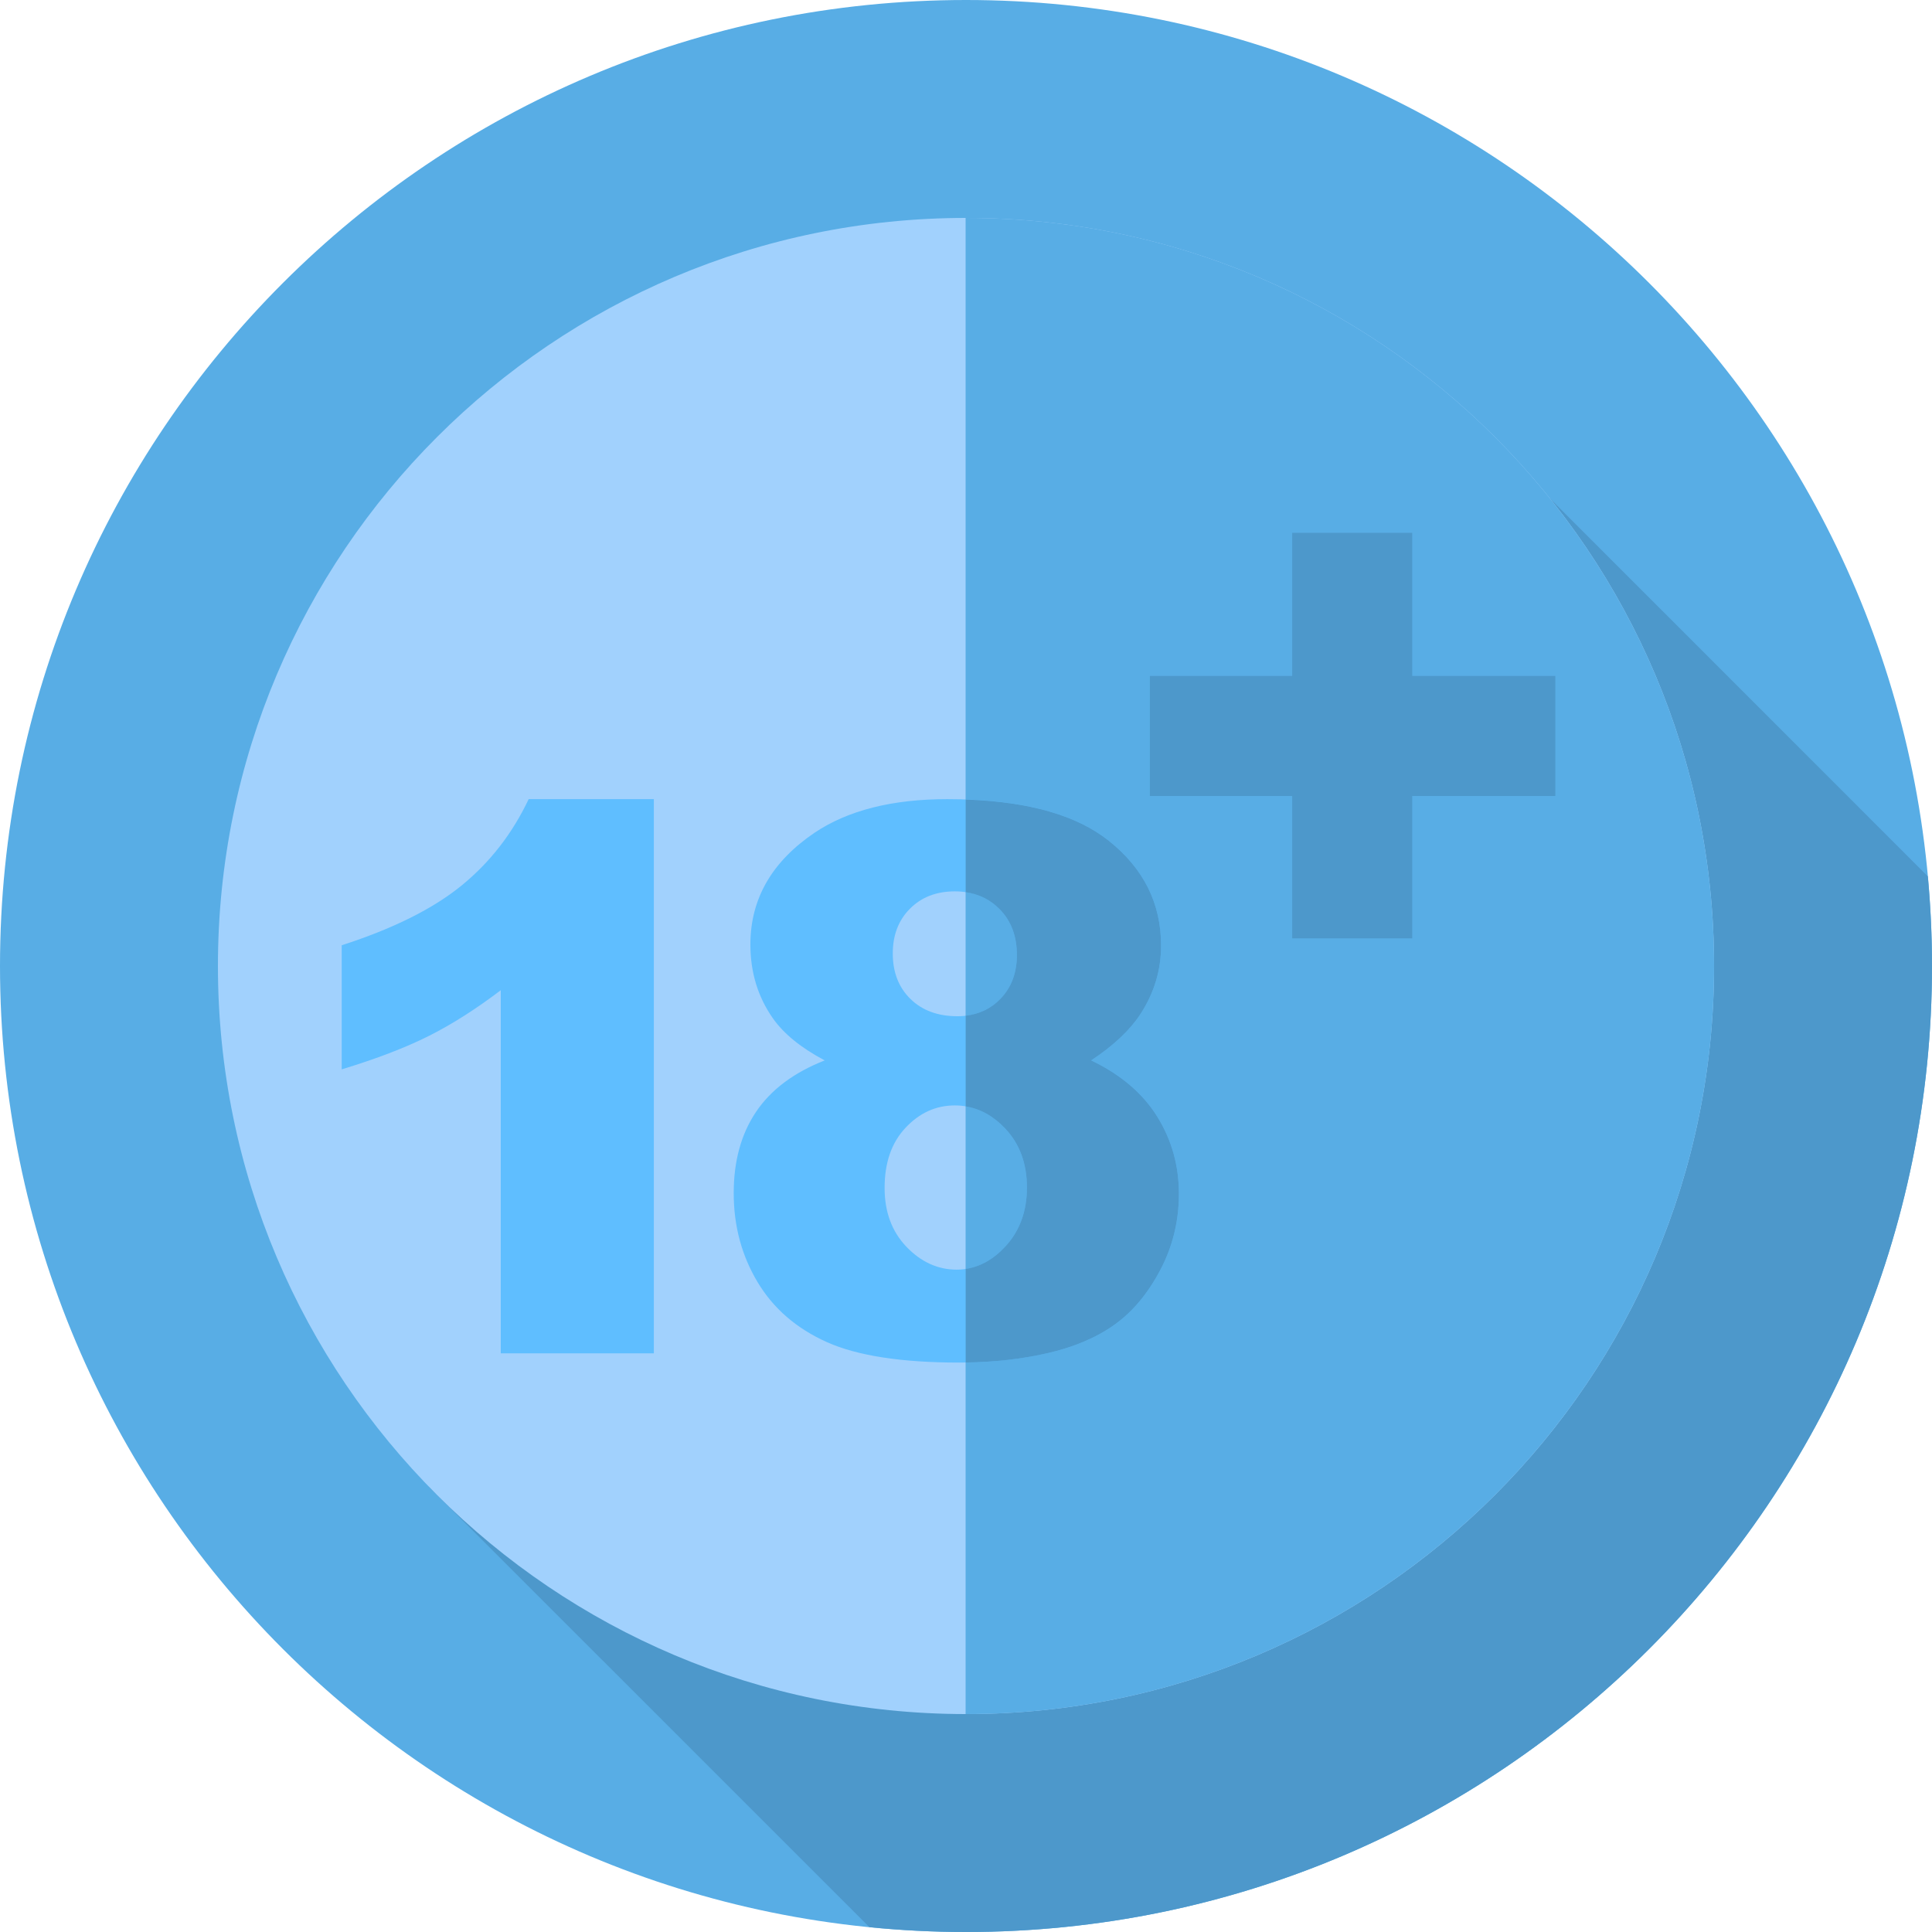 <svg width="30" height="30" viewBox="0 0 30 30" fill="none" xmlns="http://www.w3.org/2000/svg">
<path class="p-3F6199" d="M15 30C23.284 30 30 23.284 30 15C30 6.716 23.284 0 15 0C6.716 0 0 6.716 0 15C0 23.284 6.716 30 15 30Z" fill="#58ADE5"/>
<path class="p-2B4160" d="M30 15C30 14.53 29.977 14.066 29.935 13.608L24.069 7.741L6.661 23.087L13.5 29.925C13.993 29.974 14.494 30 15 30C23.284 30 30 23.284 30 15Z" fill="#4D98CB"/>
<path class="p-FF583E" d="M15 26.616C21.416 26.616 26.616 21.416 26.616 15C26.616 8.585 21.416 3.384 15 3.384C8.585 3.384 3.384 8.585 3.384 15C3.384 21.416 8.585 26.616 15 26.616Z" fill="#A1D1FD"/>
<path class="p-E82E21" d="M15 3.384C14.998 3.384 14.996 3.384 14.994 3.384V26.616C14.996 26.616 14.998 26.616 15 26.616C21.415 26.616 26.616 21.415 26.616 15C26.616 8.585 21.415 3.384 15 3.384Z" fill="#58ADE5"/>
<path class="p-FFFFFF" d="M10.153 12.409V21.014H7.776V15.376C7.391 15.668 7.019 15.905 6.659 16.086C6.299 16.267 5.848 16.44 5.306 16.605V14.678C6.106 14.42 6.727 14.11 7.17 13.748C7.612 13.387 7.958 12.94 8.209 12.409H10.153V12.409Z" fill="#5FBEFF"/>
<path class="p-FFFFFF" d="M12.806 16.466C12.437 16.27 12.168 16.051 11.999 15.809C11.768 15.478 11.652 15.097 11.652 14.666C11.652 13.958 11.985 13.379 12.651 12.929C13.17 12.582 13.857 12.409 14.711 12.409C15.842 12.409 16.678 12.625 17.218 13.056C17.759 13.487 18.029 14.029 18.029 14.683C18.029 15.064 17.922 15.42 17.706 15.751C17.545 15.997 17.291 16.236 16.944 16.466C17.402 16.686 17.744 16.976 17.969 17.338C18.194 17.7 18.306 18.1 18.306 18.538C18.306 18.962 18.209 19.357 18.015 19.724C17.821 20.092 17.582 20.375 17.299 20.576C17.017 20.776 16.664 20.923 16.243 21.017C15.822 21.111 15.373 21.158 14.896 21.158C13.999 21.158 13.314 21.052 12.841 20.841C12.368 20.629 12.008 20.318 11.762 19.906C11.516 19.494 11.393 19.035 11.393 18.527C11.393 18.03 11.508 17.61 11.739 17.266C11.97 16.922 12.325 16.655 12.806 16.466ZM13.736 18.446C13.736 18.819 13.849 19.124 14.076 19.361C14.303 19.597 14.563 19.715 14.855 19.715C15.136 19.715 15.388 19.595 15.611 19.355C15.834 19.114 15.946 18.809 15.946 18.44C15.946 18.067 15.833 17.761 15.608 17.523C15.383 17.284 15.123 17.165 14.826 17.165C14.534 17.165 14.279 17.28 14.062 17.511C13.844 17.742 13.736 18.053 13.736 18.446ZM13.863 14.804C13.863 15.097 13.954 15.332 14.137 15.511C14.319 15.69 14.563 15.78 14.867 15.78C15.136 15.78 15.357 15.691 15.53 15.514C15.704 15.337 15.79 15.108 15.79 14.828C15.79 14.535 15.7 14.298 15.519 14.115C15.338 13.932 15.107 13.841 14.826 13.841C14.542 13.841 14.31 13.93 14.131 14.109C13.952 14.288 13.863 14.52 13.863 14.804Z" fill="#5FBEFF"/>
<path class="p-E9EDF5" d="M17.969 17.338C17.744 16.976 17.402 16.686 16.944 16.466C17.291 16.236 17.544 15.997 17.706 15.751C17.922 15.42 18.029 15.064 18.029 14.683C18.029 14.029 17.759 13.487 17.218 13.056C16.724 12.662 15.983 12.449 14.995 12.415V13.854C15.201 13.884 15.376 13.97 15.519 14.115C15.7 14.297 15.79 14.535 15.79 14.828C15.79 15.108 15.704 15.337 15.53 15.514C15.386 15.662 15.207 15.747 14.995 15.772V17.18C15.222 17.217 15.427 17.331 15.608 17.523C15.833 17.761 15.946 18.067 15.946 18.44C15.946 18.809 15.834 19.114 15.611 19.355C15.426 19.555 15.22 19.67 14.995 19.704V21.157C15.435 21.151 15.851 21.105 16.243 21.017C16.664 20.923 17.016 20.776 17.299 20.575C17.582 20.375 17.82 20.092 18.015 19.724C18.209 19.357 18.306 18.962 18.306 18.538C18.306 18.1 18.194 17.7 17.969 17.338Z" fill="#4D98CB"/>
<path class="p-E9EDF5" d="M17.855 10.496H20.065V8.274H21.929V10.496H24.151V12.36H21.929V14.571H20.065V12.36H17.855V10.496Z" fill="#4D98CB"/>
</svg>
